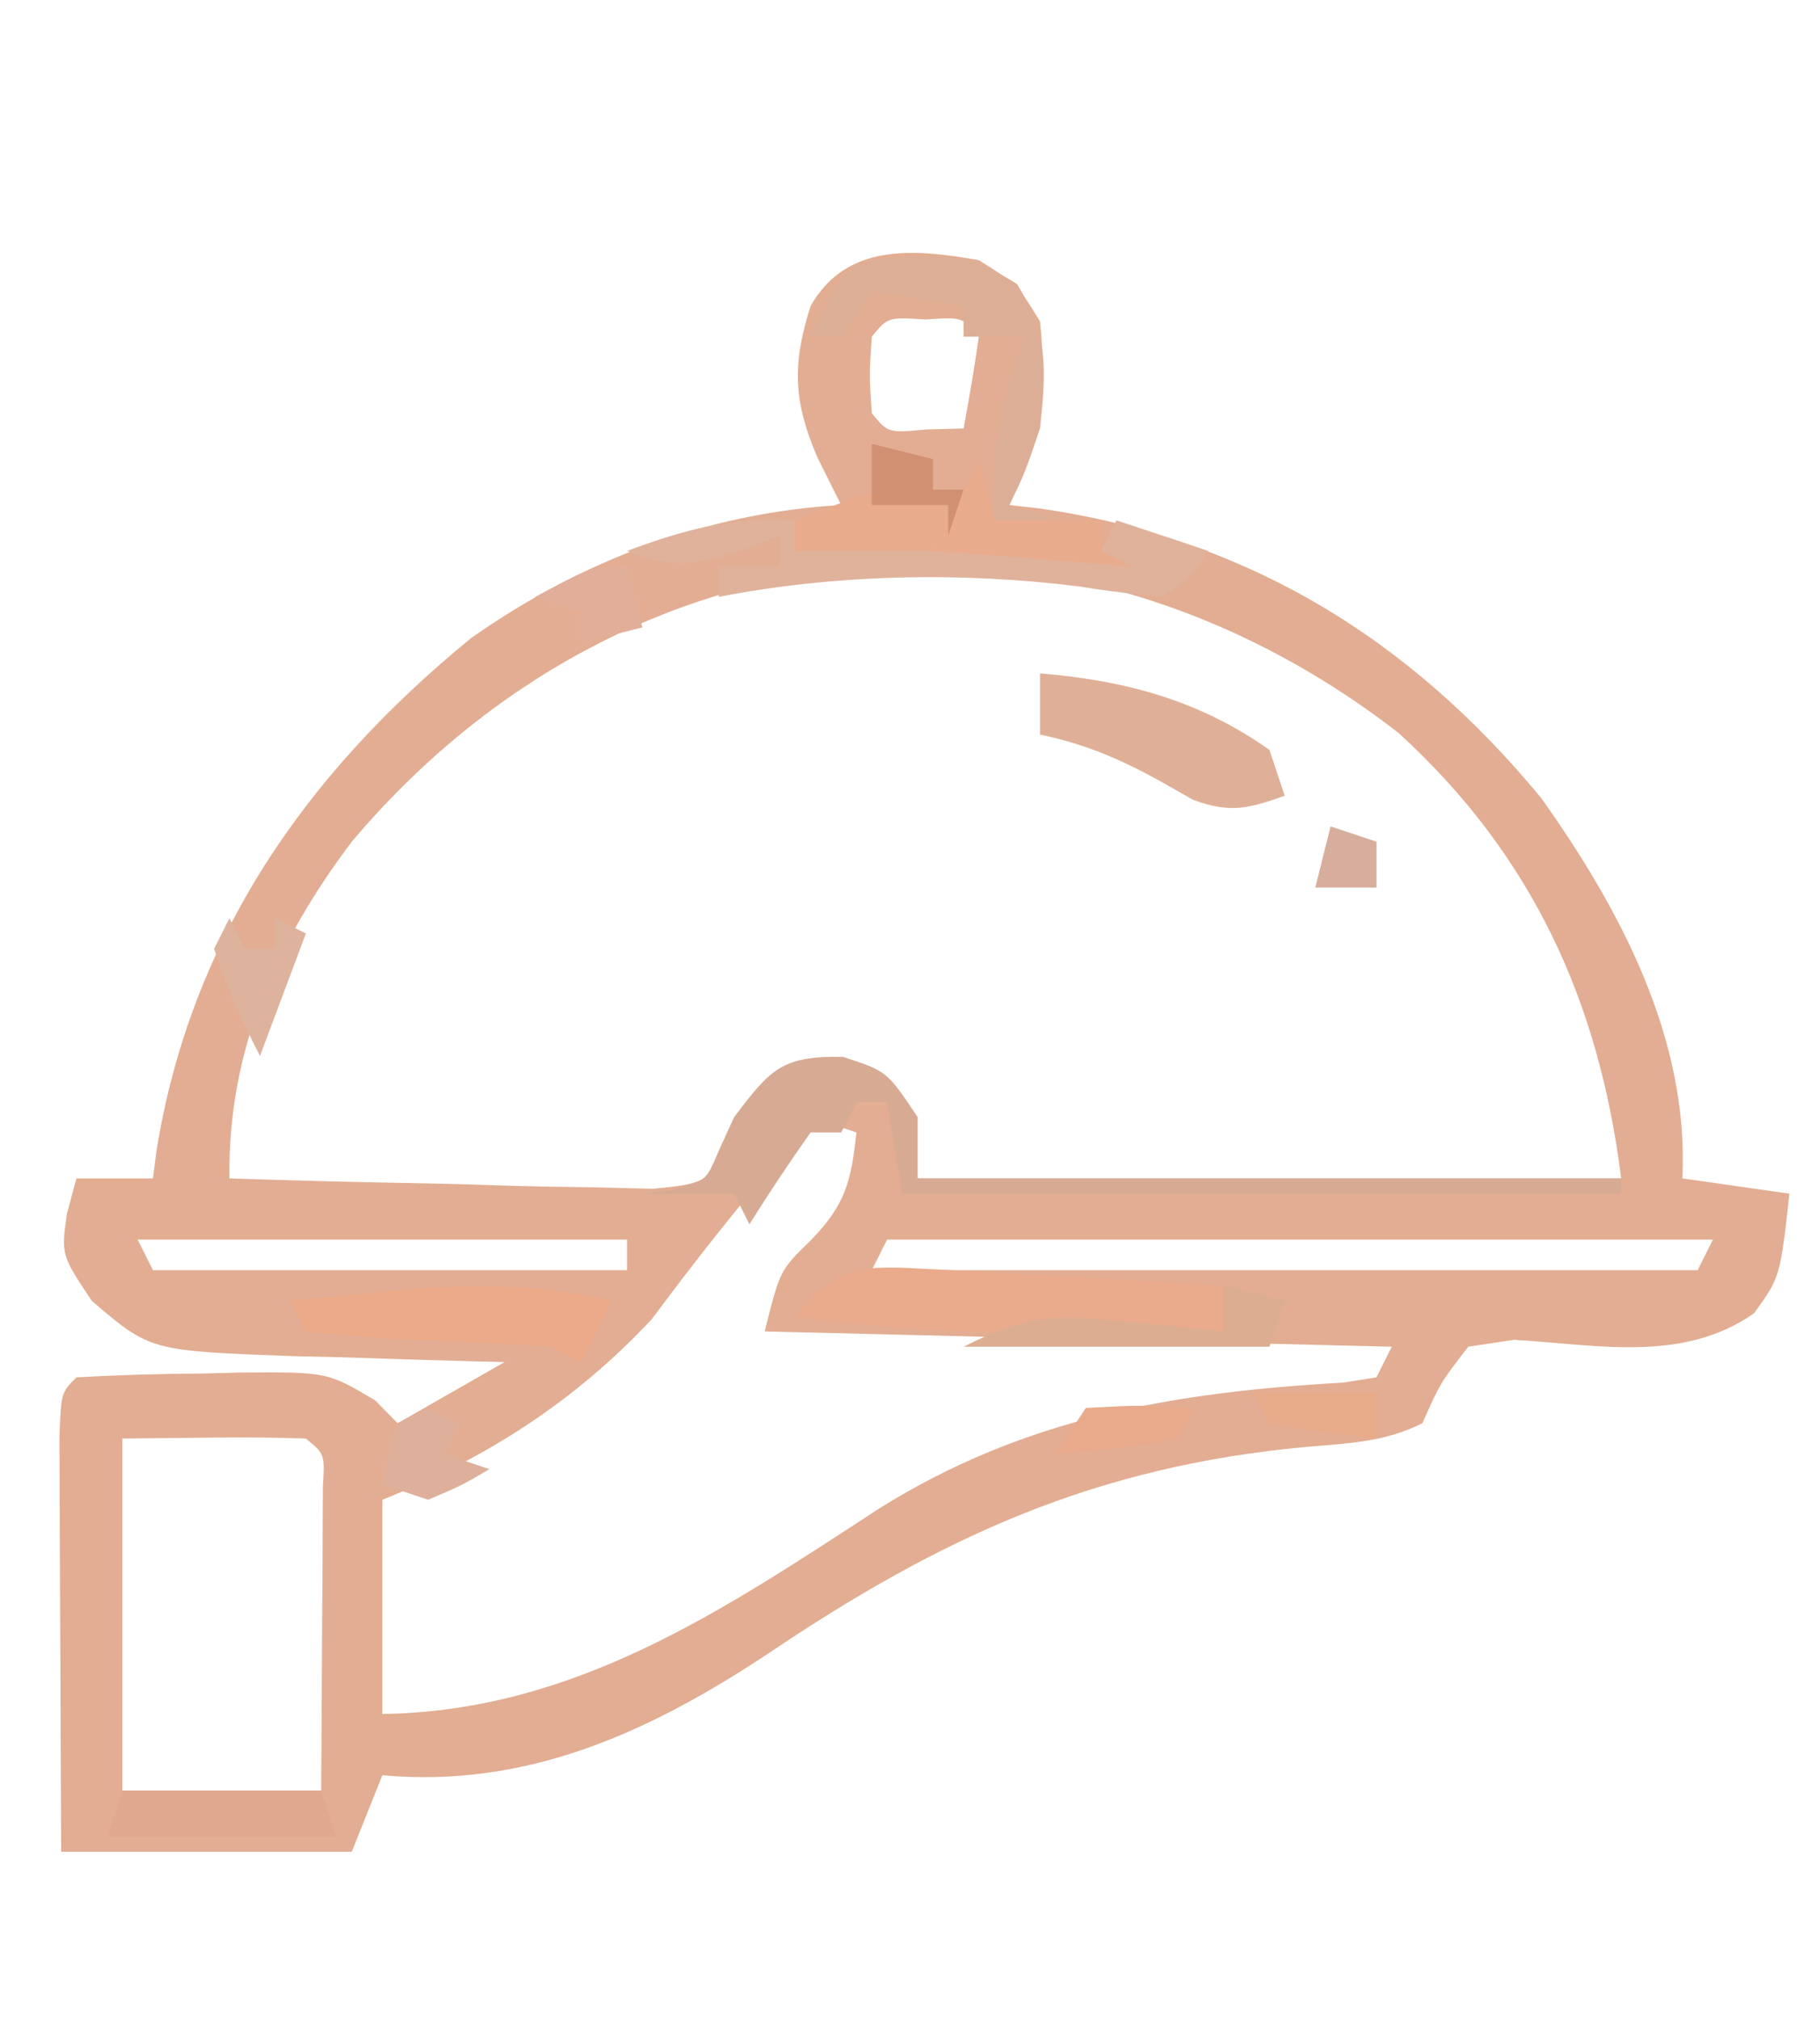 <?xml version="1.0" encoding="UTF-8"?>
<svg version="1.1" xmlns="http://www.w3.org/2000/svg" width="119" height="132">
<path d="M0 0 C2.5 1.562 2.5 1.562 4 4 C4.508 8.659 3.819 11.757 2 16 C2.655 16.075 3.31 16.15 3.984 16.227 C17.46 18.168 28.135 24.671 36.777 35.156 C41.956 42.43 46.457 50.932 46 60 C48.31 60.33 50.62 60.66 53 61 C52.394 66.456 52.394 66.456 50.688 68.812 C46.038 72.085 40.379 70.865 34.996 70.547 C34.007 70.696 33.019 70.846 32 71 C30.165 73.379 30.165 73.379 29 76 C26.511 77.245 24.183 77.304 21.441 77.543 C7.676 78.809 -2.373 83.376 -13.751 91.036 C-21.511 96.176 -29.517 99.862 -39 99 C-39.66 100.65 -40.32 102.3 -41 104 C-47.27 104 -53.54 104 -60 104 C-60.023 99.746 -60.043 95.492 -60.055 91.238 C-60.06 89.789 -60.067 88.341 -60.075 86.893 C-60.088 84.815 -60.093 82.738 -60.098 80.66 C-60.103 79.409 -60.108 78.157 -60.114 76.867 C-60 74 -60 74 -59 73 C-56.216 72.846 -53.473 72.768 -50.688 72.75 C-49.915 72.729 -49.142 72.709 -48.346 72.688 C-42.591 72.648 -42.591 72.648 -39.457 74.516 C-38.976 75.005 -38.495 75.495 -38 76 C-35.69 74.68 -33.38 73.36 -31 72 C-31.64 71.985 -32.281 71.971 -32.94 71.956 C-35.857 71.881 -38.772 71.785 -41.688 71.688 C-42.695 71.665 -43.702 71.642 -44.74 71.619 C-54.179 71.276 -54.179 71.276 -58 68 C-60 65 -60 65 -59.625 62.312 C-59.419 61.549 -59.212 60.786 -59 60 C-57.35 60 -55.7 60 -54 60 C-53.925 59.417 -53.85 58.835 -53.773 58.234 C-51.539 44.3 -44.001 33.522 -33.188 24.688 C-25.981 19.624 -17.781 16.507 -9 16 C-9.516 14.969 -10.031 13.938 -10.562 12.875 C-12.116 9.237 -12.224 6.848 -11 3 C-8.657 -1.134 -4.238 -0.75 0 0 Z M-7 5 C-7.167 7.5 -7.167 7.5 -7 10 C-5.934 11.296 -5.934 11.296 -3.438 11.062 C-2.633 11.042 -1.829 11.021 -1 11 C-0.619 9.009 -0.287 7.007 0 5 C-1.06 3.717 -1.06 3.717 -3.5 3.875 C-5.94 3.717 -5.94 3.717 -7 5 Z M-41 38 C-45.99 44.621 -49.106 51.655 -49 60 C-44.659 60.149 -40.318 60.257 -35.975 60.33 C-34.499 60.36 -33.022 60.401 -31.546 60.453 C-29.421 60.526 -27.298 60.559 -25.172 60.586 C-23.255 60.633 -23.255 60.633 -21.3 60.681 C-17.731 60.321 -17.731 60.321 -15.743 57.03 C-15.168 56.03 -14.593 55.03 -14 54 C-10.938 52.938 -10.938 52.938 -8 53 C-4.949 54.999 -4.925 56.301 -4 60 C11.18 60 26.36 60 42 60 C40.55 48.4 36.168 38.863 27.449 30.898 C5.556 13.929 -23.075 16.774 -41 38 Z M-11 56 C-11.519 56.652 -12.039 57.305 -12.574 57.977 C-14.02 59.789 -15.471 61.597 -16.926 63.402 C-18.444 65.303 -19.921 67.237 -21.375 69.188 C-26.4 74.571 -32.189 78.276 -39 81 C-39 85.62 -39 90.24 -39 95 C-26.437 94.81 -16.76 88.25 -6.516 81.57 C3.016 75.62 12.764 73.966 23.848 73.344 C24.913 73.174 24.913 73.174 26 73 C26.33 72.34 26.66 71.68 27 71 C6.705 70.505 6.705 70.505 -14 70 C-13 66 -13 66 -11 64.062 C-8.701 61.691 -8.359 60.228 -8 57 C-8.99 56.67 -9.98 56.34 -11 56 Z M-55 64 C-54.67 64.66 -54.34 65.32 -54 66 C-43.77 66 -33.54 66 -23 66 C-23 65.34 -23 64.68 -23 64 C-33.56 64 -44.12 64 -55 64 Z M-6 64 C-6.33 64.66 -6.66 65.32 -7 66 C10.82 66 28.64 66 47 66 C47.33 65.34 47.66 64.68 48 64 C30.18 64 12.36 64 -6 64 Z M-56 77 C-56 84.59 -56 92.18 -56 100 C-51.71 100 -47.42 100 -43 100 C-42.973 96.354 -42.953 92.708 -42.938 89.062 C-42.929 88.022 -42.921 86.981 -42.912 85.908 C-42.909 84.919 -42.906 83.929 -42.902 82.91 C-42.897 81.994 -42.892 81.077 -42.886 80.133 C-42.761 78.016 -42.761 78.016 -44 77 C-46.02 76.928 -48.042 76.916 -50.062 76.938 C-53.002 76.968 -53.002 76.968 -56 77 Z " fill="#E2AD92" transform="translate(64,17)"/>
<path d="M0 0 C2.875 0.938 2.875 0.938 4.875 3.938 C4.875 5.258 4.875 6.577 4.875 7.938 C20.055 7.938 35.235 7.938 50.875 7.938 C50.875 8.268 50.875 8.598 50.875 8.938 C35.365 8.938 19.855 8.938 3.875 8.938 C3.545 6.957 3.215 4.978 2.875 2.938 C2.215 2.938 1.555 2.938 0.875 2.938 C0.545 3.598 0.215 4.258 -0.125 4.938 C-0.785 4.938 -1.445 4.938 -2.125 4.938 C-3.514 6.899 -4.851 8.899 -6.125 10.938 C-6.455 10.277 -6.785 9.617 -7.125 8.938 C-9.105 8.938 -11.085 8.938 -13.125 8.938 C-12.197 8.814 -12.197 8.814 -11.25 8.688 C-8.981 8.152 -8.981 8.152 -8.125 6.125 C-7.795 5.403 -7.465 4.681 -7.125 3.938 C-4.754 0.804 -4.01 -0.08 0 0 Z " fill="#D7AA93" transform="translate(55.125,69.062)"/>
<path d="M0 0 C1.118 0.055 2.237 0.11 3.389 0.166 C5.14 0.275 5.14 0.275 6.926 0.387 C8.105 0.448 9.283 0.509 10.498 0.572 C13.413 0.726 16.325 0.894 19.238 1.074 C19.238 2.064 19.238 3.054 19.238 4.074 C16.072 4.104 12.905 4.121 9.738 4.137 C8.851 4.145 7.965 4.153 7.051 4.162 C1.68 4.182 -3.448 3.863 -8.762 3.074 C-6.151 -0.351 -4.162 -0.232 0 0 Z " fill="#E9AB8C" transform="translate(60.762,82.926)"/>
<path d="M0 0 C5.539 0.462 10.396 1.744 15 5 C15.33 5.99 15.66 6.98 16 8 C13.61 8.843 12.415 9.154 10 8.258 C9.34 7.884 8.68 7.51 8 7.125 C5.335 5.636 2.995 4.628 0 4 C0 2.68 0 1.36 0 0 Z " fill="#DFB097" transform="translate(68,44)"/>
<path d="M0 0 C0 0.66 0 1.32 0 2 C0.99 1.67 1.98 1.34 3 1 C4.901 0.978 4.901 0.978 7.012 1.121 C7.769 1.169 8.526 1.218 9.307 1.268 C10.092 1.324 10.878 1.38 11.688 1.438 C12.485 1.49 13.282 1.542 14.104 1.596 C16.069 1.725 18.035 1.862 20 2 C20.33 1.34 20.66 0.68 21 0 C22.98 0.66 24.96 1.32 27 2 C26 3.562 26 3.562 24 5 C22.211 4.828 20.421 4.632 18.648 4.332 C10.864 3.356 2.698 3.508 -5 5 C-5 4.34 -5 3.68 -5 3 C-3.68 3 -2.36 3 -1 3 C-1 2.34 -1 1.68 -1 1 C-1.907 1.351 -2.815 1.701 -3.75 2.062 C-6.878 2.965 -8.052 3.134 -11 2 C-7.177 0.577 -4.087 -0.24 0 0 Z " fill="#E0B29B" transform="translate(52,34)"/>
<path d="M0 0 C3.018 0.054 4.049 0.226 6.688 1.875 C8.749 5.225 8.596 7.436 8.188 11.312 C7.188 14.25 7.188 14.25 6.188 16.312 C7.178 16.642 8.168 16.973 9.188 17.312 C7.867 17.312 6.548 17.312 5.188 17.312 C4.975 12.844 5.596 9.49 7.188 5.312 C5.867 5.312 4.548 5.312 3.188 5.312 C3.188 4.652 3.188 3.993 3.188 3.312 C0.217 2.817 0.217 2.817 -2.812 2.312 C-3.803 3.797 -3.803 3.797 -4.812 5.312 C-5.473 5.312 -6.133 5.312 -6.812 5.312 C-4.417 0.362 -4.417 0.362 0 0 Z " fill="#DDAE96" transform="translate(59.812,16.688)"/>
<path d="M0 0 C1.32 0.33 2.64 0.66 4 1 C4 1.66 4 2.32 4 3 C4.66 3 5.32 3 6 3 C6.33 2.34 6.66 1.68 7 1 C7.33 2.32 7.66 3.64 8 5 C10.31 5 12.62 5 15 5 C15 5.66 15 6.32 15 7 C15.66 7.33 16.32 7.66 17 8 C12.71 7.67 8.42 7.34 4 7 C4.33 6.01 4.66 5.02 5 4 C3.35 4 1.7 4 0 4 C0 2.68 0 1.36 0 0 Z " fill="#E8AB8C" transform="translate(57,29)"/>
<path d="M0 0 C-0.66 1.32 -1.32 2.64 -2 4 C-2.66 3.67 -3.32 3.34 -4 3 C-7.441 2.769 -10.876 2.605 -14.322 2.482 C-16.219 2.391 -18.111 2.203 -20 2 C-20.33 1.34 -20.66 0.68 -21 0 C-19.271 -0.17 -17.542 -0.336 -15.812 -0.5 C-14.85 -0.593 -13.887 -0.686 -12.895 -0.781 C-8.372 -1.123 -4.43 -1.012 0 0 Z " fill="#ECAA89" transform="translate(40,85)"/>
<path d="M0 0 C4.29 0 8.58 0 13 0 C13.33 0.99 13.66 1.98 14 3 C9.05 3 4.1 3 -1 3 C-0.67 2.01 -0.34 1.02 0 0 Z " fill="#DFA88F" transform="translate(8,117)"/>
<path d="M0 0 C1.32 0.33 2.64 0.66 4 1 C3.67 1.99 3.34 2.98 3 4 C-3.6 4 -10.2 4 -17 4 C-12.604 1.802 -11.007 1.899 -6.25 2.375 C-5.08 2.486 -3.909 2.597 -2.703 2.711 C-1.811 2.806 -0.919 2.902 0 3 C0 2.01 0 1.02 0 0 Z " fill="#DCAD91" transform="translate(80,84)"/>
<path d="M0 0 C-0.33 0.99 -0.66 1.98 -1 3 C-3.97 3 -6.94 3 -10 3 C-10 2.34 -10 1.68 -10 1 C-3.714 -1.429 -3.714 -1.429 0 0 Z " fill="#E8AC8D" transform="translate(62,33)"/>
<path d="M0 0 C0.33 0.66 0.66 1.32 1 2 C1.66 2 2.32 2 3 2 C3 1.34 3 0.68 3 0 C3.66 0.33 4.32 0.66 5 1 C4.01 3.64 3.02 6.28 2 9 C0.794 6.668 -0.165 4.504 -1 2 C-0.67 1.34 -0.34 0.68 0 0 Z " fill="#DEB39D" transform="translate(15,60)"/>
<path d="M0 0 C0.66 0.33 1.32 0.66 2 1 C1.67 1.66 1.34 2.32 1 3 C1.99 3.33 2.98 3.66 4 4 C2.188 5.062 2.188 5.062 0 6 C-0.99 5.67 -1.98 5.34 -3 5 C-2.625 3.062 -2.625 3.062 -2 1 C-1.34 0.67 -0.68 0.34 0 0 Z " fill="#DEAF9A" transform="translate(28,92)"/>
<path d="M0 0 C3.625 -0.188 3.625 -0.188 7 0 C6.67 0.66 6.34 1.32 6 2 C3.351 2.594 0.708 2.742 -2 3 C-1.34 2.01 -0.68 1.02 0 0 Z " fill="#E9AA8C" transform="translate(71,92)"/>
<path d="M0 0 C2.64 0 5.28 0 8 0 C8 0.99 8 1.98 8 3 C5.657 2.744 3.322 2.407 1 2 C0.67 1.34 0.34 0.68 0 0 Z " fill="#E7AB89" transform="translate(82,91)"/>
<path d="M0 0 C0.33 1.32 0.66 2.64 1 4 C-0.32 4.33 -1.64 4.66 -3 5 C-3 4.34 -3 3.68 -3 3 C-3.99 2.67 -4.98 2.34 -6 2 C-2.25 0 -2.25 0 0 0 Z " fill="#E1AF99" transform="translate(41,37)"/>
<path d="M0 0 C1.32 0.33 2.64 0.66 4 1 C4 1.66 4 2.32 4 3 C4.66 3 5.32 3 6 3 C5.67 3.99 5.34 4.98 5 6 C5 5.34 5 4.68 5 4 C3.35 4 1.7 4 0 4 C0 2.68 0 1.36 0 0 Z " fill="#D19071" transform="translate(57,29)"/>
<path d="M0 0 C0.99 0.33 1.98 0.66 3 1 C3 1.99 3 2.98 3 4 C1.68 4 0.36 4 -1 4 C-0.67 2.68 -0.34 1.36 0 0 Z " fill="#D7AD9D" transform="translate(87,54)"/>
</svg>
